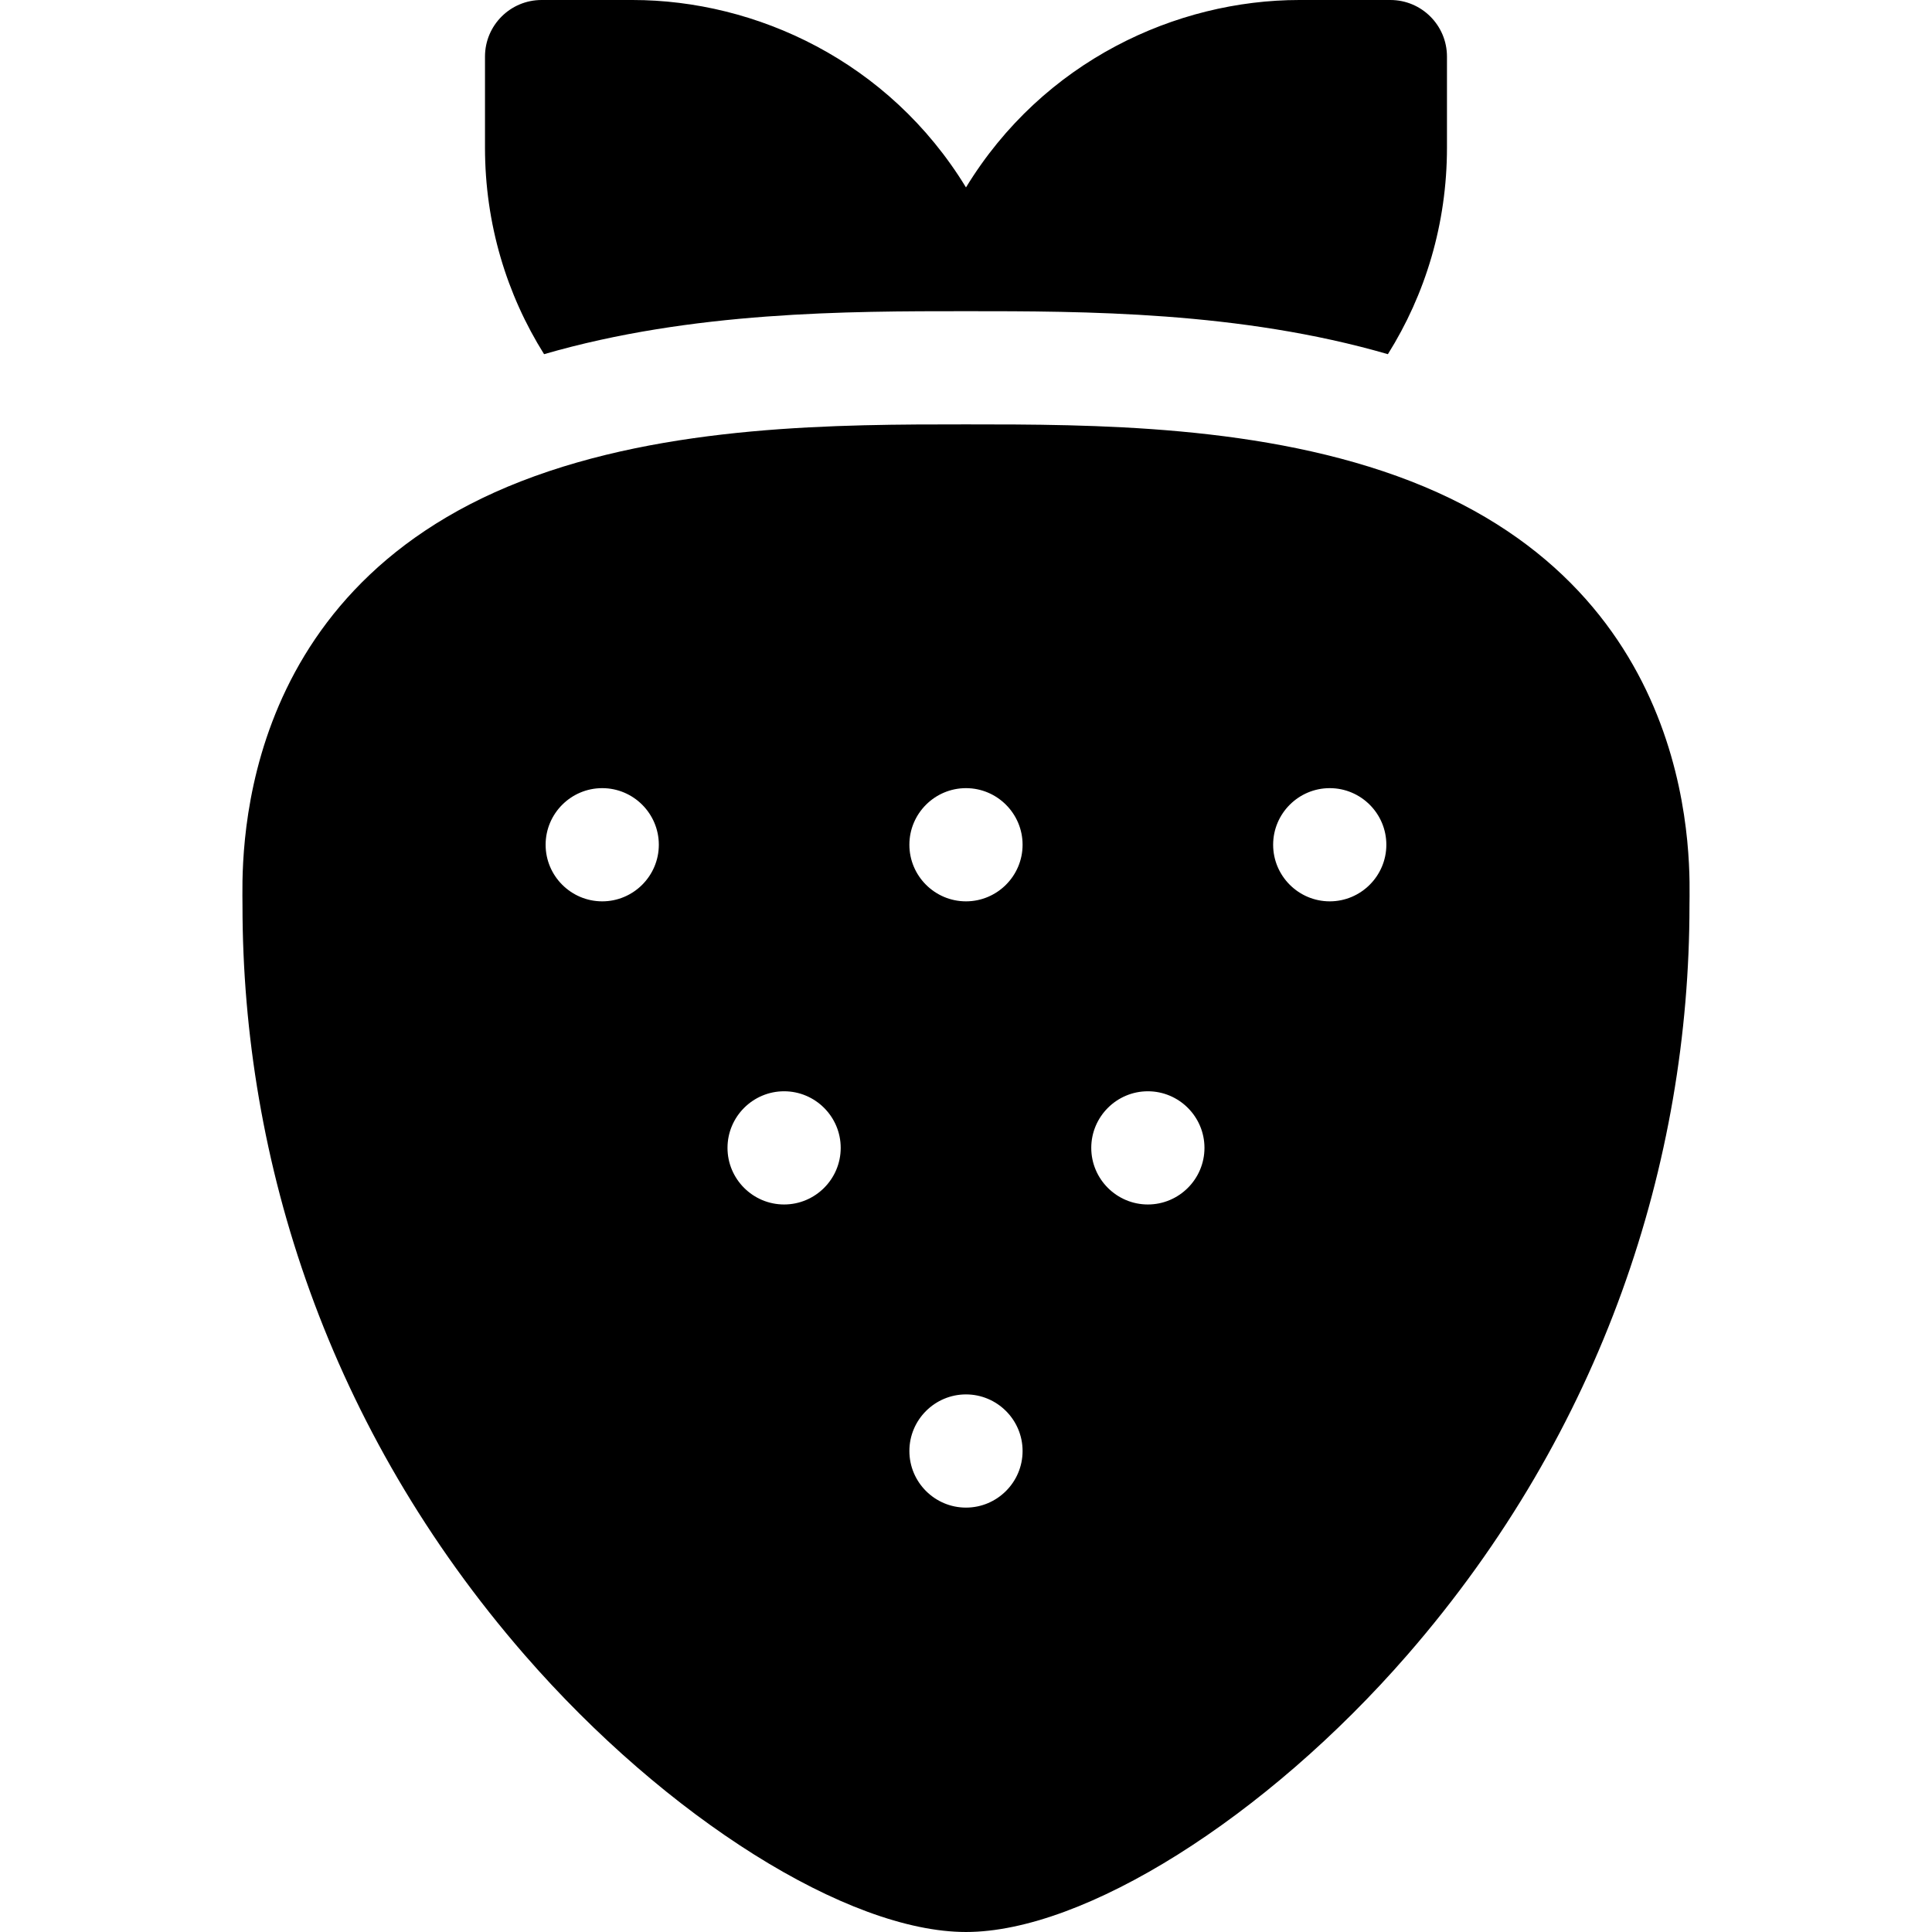 <svg id="Layer_1" enable-background="new 0 0 512 512" height="512" viewBox="0 0 512 512" width="512" xmlns="http://www.w3.org/2000/svg"><g clip-rule="evenodd" fill-rule="evenodd"><path d="m255.996 82.467c31.229 0 72.533.003 111.809 11.394 9.884-15.762 15.658-34.467 15.658-54.761v-24.1c0-8.284-6.716-15-15-15h-24.1c-32.634 0-67.924 16.153-88.366 49.667-20.438-33.506-55.719-49.667-88.368-49.667h-24.1c-8.284 0-15 6.716-15 15v24.1c0 20.293 5.773 38.998 15.658 54.761 39.275-11.392 80.58-11.394 111.809-11.394z"/><path d="m373.899 127.545c-38.772-15.078-84.508-15.078-117.903-15.078s-79.131 0-117.903 15.078c-77.382 30.093-73.83 102.348-73.83 112.388 0 67.869 22.819 138.898 74.756 198.626 37.599 43.241 85.702 73.441 116.977 73.441s79.378-30.2 116.978-73.441c51.888-59.672 74.756-130.701 74.756-198.626-.001-9.133 3.97-82.132-73.831-112.388zm-214.304 111.322c-8.25 0-15-6.72-15-15s6.75-15 15-15 15 6.72 15 15c0 8.279-6.75 15-15 15zm48.201 80.333c-8.25 0-15-6.72-15-15s6.75-15 15-15 15 6.72 15 15-6.751 15-15 15zm48.2 80.333c-8.25 0-15-6.72-15-15s6.75-15 15-15 15 6.72 15 15-6.751 15-15 15zm0-160.666c-8.25 0-15-6.72-15-15s6.75-15 15-15 15 6.72 15 15c0 8.279-6.751 15-15 15zm48.2 80.333c-8.25 0-15-6.72-15-15s6.75-15 15-15 15 6.72 15 15-6.751 15-15 15zm48.199-80.333c-8.25 0-15-6.72-15-15s6.75-15 15-15 15 6.72 15 15c0 8.279-6.75 15-15 15z"/></g></svg>
